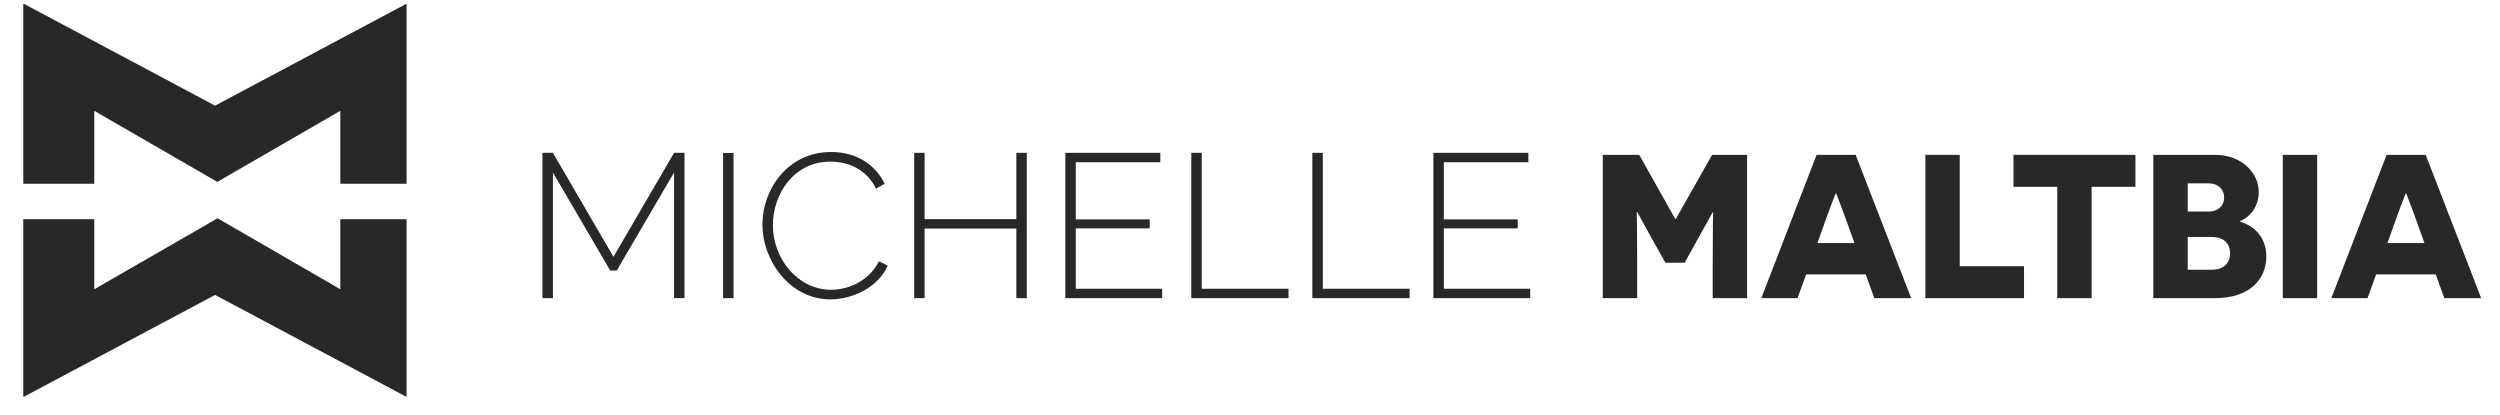 <?xml version="1.0" encoding="utf-8"?>
<!-- Generator: Adobe Illustrator 16.0.0, SVG Export Plug-In . SVG Version: 6.00 Build 0)  -->
<!DOCTYPE svg PUBLIC "-//W3C//DTD SVG 1.1//EN" "http://www.w3.org/Graphics/SVG/1.1/DTD/svg11.dtd">
<svg version="1.1" id="Layer_1" xmlns="http://www.w3.org/2000/svg" xmlns:xlink="http://www.w3.org/1999/xlink" x="0px" y="0px"
	 width="639.286px" height="106.002px" viewBox="0 0 639.286 106.002" enable-background="new 0 0 639.286 106.002"
	 xml:space="preserve">
<g>
	<polygon fill="#282828" points="24.106,28.344 55.564,46.51 87.022,28.344 87.022,46.98 103.966,46.98 103.966,1 103.85,1 
		55,27.015 6.149,1 5.953,1 5.953,46.98 24.106,46.98 	"/>
	<polygon fill="#282828" points="10.353,31.854 11.233,31.854 10.794,31.604 	"/>
	<polygon fill="#282828" points="87.022,56.057 87.022,73.965 55.638,55.818 24.106,73.965 24.106,56.057 5.953,56.057 
		5.953,101.435 6.149,101.435 55,75.417 103.85,101.435 103.966,101.435 103.966,56.057 	"/>
	<polygon fill="#282828" points="172.37,76.242 172.37,44.105 157.714,69.176 156.037,69.176 141.385,44.105 141.385,76.242 
		138.712,76.242 138.712,39.079 141.385,39.079 156.872,65.67 172.37,39.079 175.04,39.079 175.04,76.242 	"/>
	<rect x="184.906" y="39.126" fill="#282828" width="2.67" height="37.112"/>
	<path fill="#282828" d="M212.554,38.867c6.593,0,11.41,3.403,13.659,8.117l-2.196,1.252c-2.564-5.129-7.326-6.909-11.673-6.909
		c-9.421,0-14.708,8.375-14.708,16.231c0,8.74,6.491,16.54,14.866,16.54c4.449,0,9.684-2.203,12.249-7.276l2.253,1.095
		c-2.46,5.606-9.007,8.638-14.712,8.638c-10.157,0-17.329-9.732-17.329-19.157C194.962,48.449,201.407,38.867,212.554,38.867"/>
	<polygon fill="#282828" points="262.562,39.077 262.562,76.242 259.893,76.242 259.893,58.446 236.441,58.446 236.441,76.242 
		233.774,76.242 233.774,39.077 236.441,39.077 236.441,56.04 259.893,56.04 259.893,39.077 	"/>
	<polygon fill="#282828" points="297.182,73.835 297.182,76.242 272.422,76.242 272.422,39.079 296.712,39.079 296.712,41.486 
		275.092,41.486 275.092,56.092 293.989,56.092 293.989,58.394 275.092,58.394 275.092,73.835 	"/>
	<polygon fill="#282828" points="304.631,76.242 304.631,39.079 307.305,39.079 307.305,73.835 329.496,73.835 329.496,76.242 	"/>
	<polygon fill="#282828" points="335.584,76.242 335.584,39.079 338.258,39.079 338.258,73.835 360.449,73.835 360.449,76.242 	"/>
	<polygon fill="#282828" points="391.297,73.835 391.297,76.242 366.537,76.242 366.537,39.079 390.827,39.079 390.827,41.486 
		369.214,41.486 369.214,56.092 388.104,56.092 388.104,58.394 369.214,58.394 369.214,73.835 	"/>
	<path fill="#282828" d="M437.965,67.292c0-8.69,0.102-12.98,0.102-13.034h-0.102c-0.06,0.054-1.832,3.351-3.614,6.494l-3.558,6.435
		h-4.919l-3.562-6.333c-1.832-3.246-3.558-6.542-3.614-6.596h-0.158c0,0.054,0.108,4.344,0.108,13.034v8.951h-8.796V39.598h9.319
		l9.21,16.389h0.158l9.267-16.389h8.95v36.644h-8.792V67.292z"/>
	<path fill="#282828" d="M461.855,70.168l-2.2,6.07h-9.259l14.133-36.637h9.992l14.192,36.637h-9.424l-2.2-6.07H461.855z
		 M471.596,54.885c-1.154-3.037-1.989-5.338-2.042-5.389h-0.158c-0.053,0.051-0.891,2.3-2.042,5.334l-2.617,7.332h9.477
		L471.596,54.885z"/>
	<polygon fill="#282828" points="492.346,39.6 501.138,39.6 501.138,68.078 517.572,68.078 517.572,76.246 492.346,76.246 	"/>
	<polygon fill="#282828" points="534.863,47.766 534.863,76.242 526.07,76.242 526.07,47.766 514.871,47.766 514.871,39.6 
		546.062,39.6 546.062,47.766 	"/>
	<path fill="#282828" d="M572.883,56.717c3.558,1.045,6.648,3.979,6.648,8.849c0,5.649-4.031,10.677-13.14,10.677h-15.754V39.6
		h15.81c6.593,0,11.147,4.447,11.147,9.527c0,4.081-2.723,6.649-4.712,7.379V56.717z M564.771,54.099
		c2.403,0,3.979-1.465,3.979-3.614c0-2.037-1.519-3.61-4.034-3.61h-5.284v7.224H564.771z M565.605,68.969
		c3.039,0,4.659-1.73,4.659-4.189c0-2.618-1.778-4.189-4.659-4.189h-6.175v8.378H565.605z"/>
	<rect x="583.738" y="39.602" fill="#282828" width="8.789" height="36.644"/>
	<path fill="#282828" d="M607.614,70.168l-2.196,6.07h-9.263l14.133-36.637h9.995l14.189,36.637h-9.424l-2.2-6.07H607.614z
		 M617.354,54.885c-1.154-3.037-1.988-5.338-2.041-5.389h-0.158c-0.053,0.051-0.888,2.3-2.039,5.334l-2.617,7.332h9.474
		L617.354,54.885z"/>
</g>
</svg>
